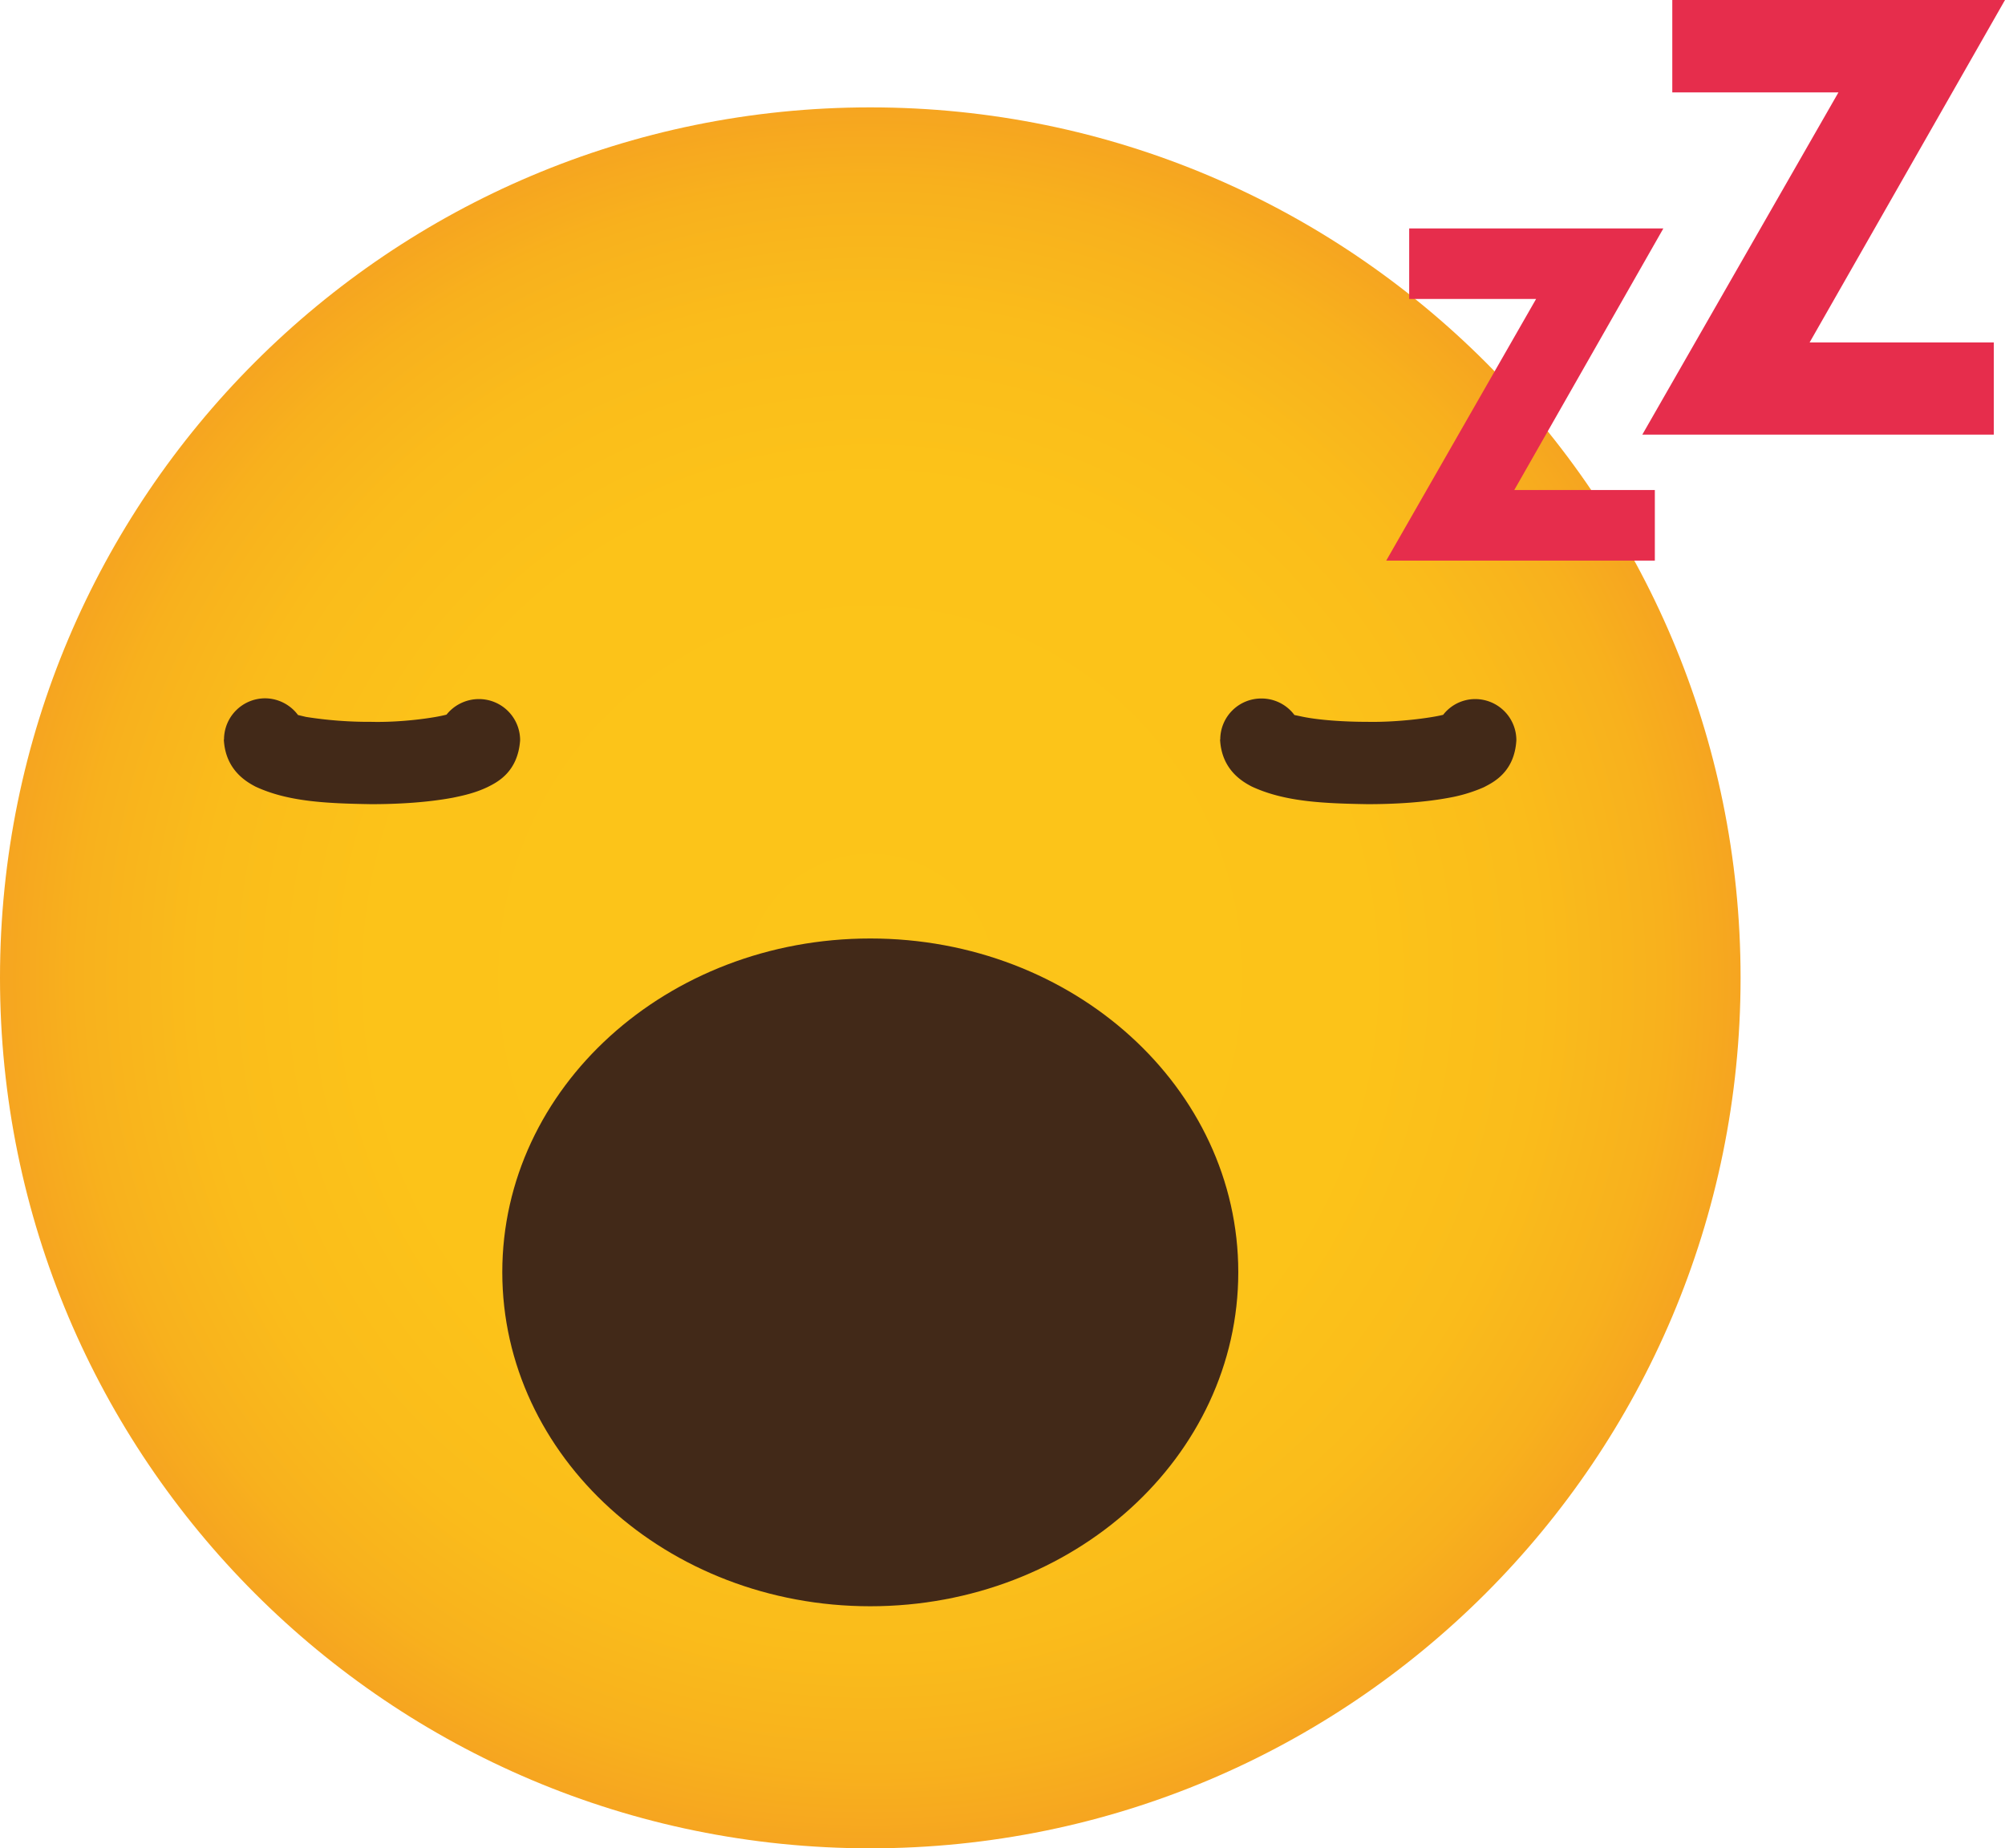 <svg xmlns="http://www.w3.org/2000/svg" width="1057" height="974.3" viewBox="0 0 1057 974.3" style=""><g><defs><radialGradient id="a" cx="458.81" cy="515.44" r="458.81" gradientUnits="userSpaceOnUse"><stop offset="0" stop-color="#fcc519"></stop><stop offset=".57" stop-color="#fcc319"></stop><stop offset=".77" stop-color="#fabc1b"></stop><stop offset=".91" stop-color="#f8b11d"></stop><stop offset="1" stop-color="#f6a520"></stop></radialGradient></defs><title>licemoji19_107225338</title><g data-name="Layer 2"><path d="M917.6 515.4c0 253.5-205.4 458.9-458.8 458.9S0 768.9 0 515.4 205.4 56.6 458.8 56.6 917.6 262 917.6 515.4z" fill="url(#a)"></path><g fill="#422918"><path d="M659.9 414.6c-5.2-2.7-15.9-9-16.7-24.8h.1a21.6 21.6 0 0 1 21.7-21.6 21.6 21.6 0 0 1 17.4 8.7l4.3.9c8.1 1.7 21.2 2.7 34.2 2.7 15.6.3 33.1-2 39.9-3.7a21.4 21.4 0 0 1 16.9-8.3 21.7 21.7 0 0 1 21.7 21.7c-1 16.9-12.2 22.2-17.2 24.8a80.9 80.9 0 0 1-18.2 5.5c-12.8 2.4-27.8 3.4-43.1 3.4-23.2-.4-43.6-1.2-61-9.3z"></path><path d="M134.6 414.6c-5.1-2.7-15.8-9-16.6-24.8h.1a21.7 21.7 0 0 1 21.6-21.7 21.8 21.8 0 0 1 17.4 8.8l4.2 1a212.3 212.3 0 0 0 34.3 2.6c15.6.4 33.1-2 39.8-3.8a21.9 21.9 0 0 1 17.1-8.2 21.7 21.7 0 0 1 21.7 21.7c-1.2 16.9-12.2 22.2-17.2 24.7-6.1 2.9-11.9 4.3-18.3 5.6-12.9 2.4-27.9 3.4-43.1 3.4-23.1-.4-43.7-1.2-61-9.3z"></path></g><path d="M652.8 670.6c0 97.2-86.8 176.1-194 176.1s-194-78.9-194-176.1 86.8-175.9 194-175.9 194 78.8 194 175.9z" fill="#422918"></path><path d="M742.9 120.4h134l-78.6 137.9h74.1v37.2H730.8l79-137.9h-66.9z" fill="#e62d4c"></path><path d="M881.6 0H1057L954 180.5h97.1v48.6H865.8L969.2 48.7h-87.6z" fill="#e62d4c"></path></g></g></svg>